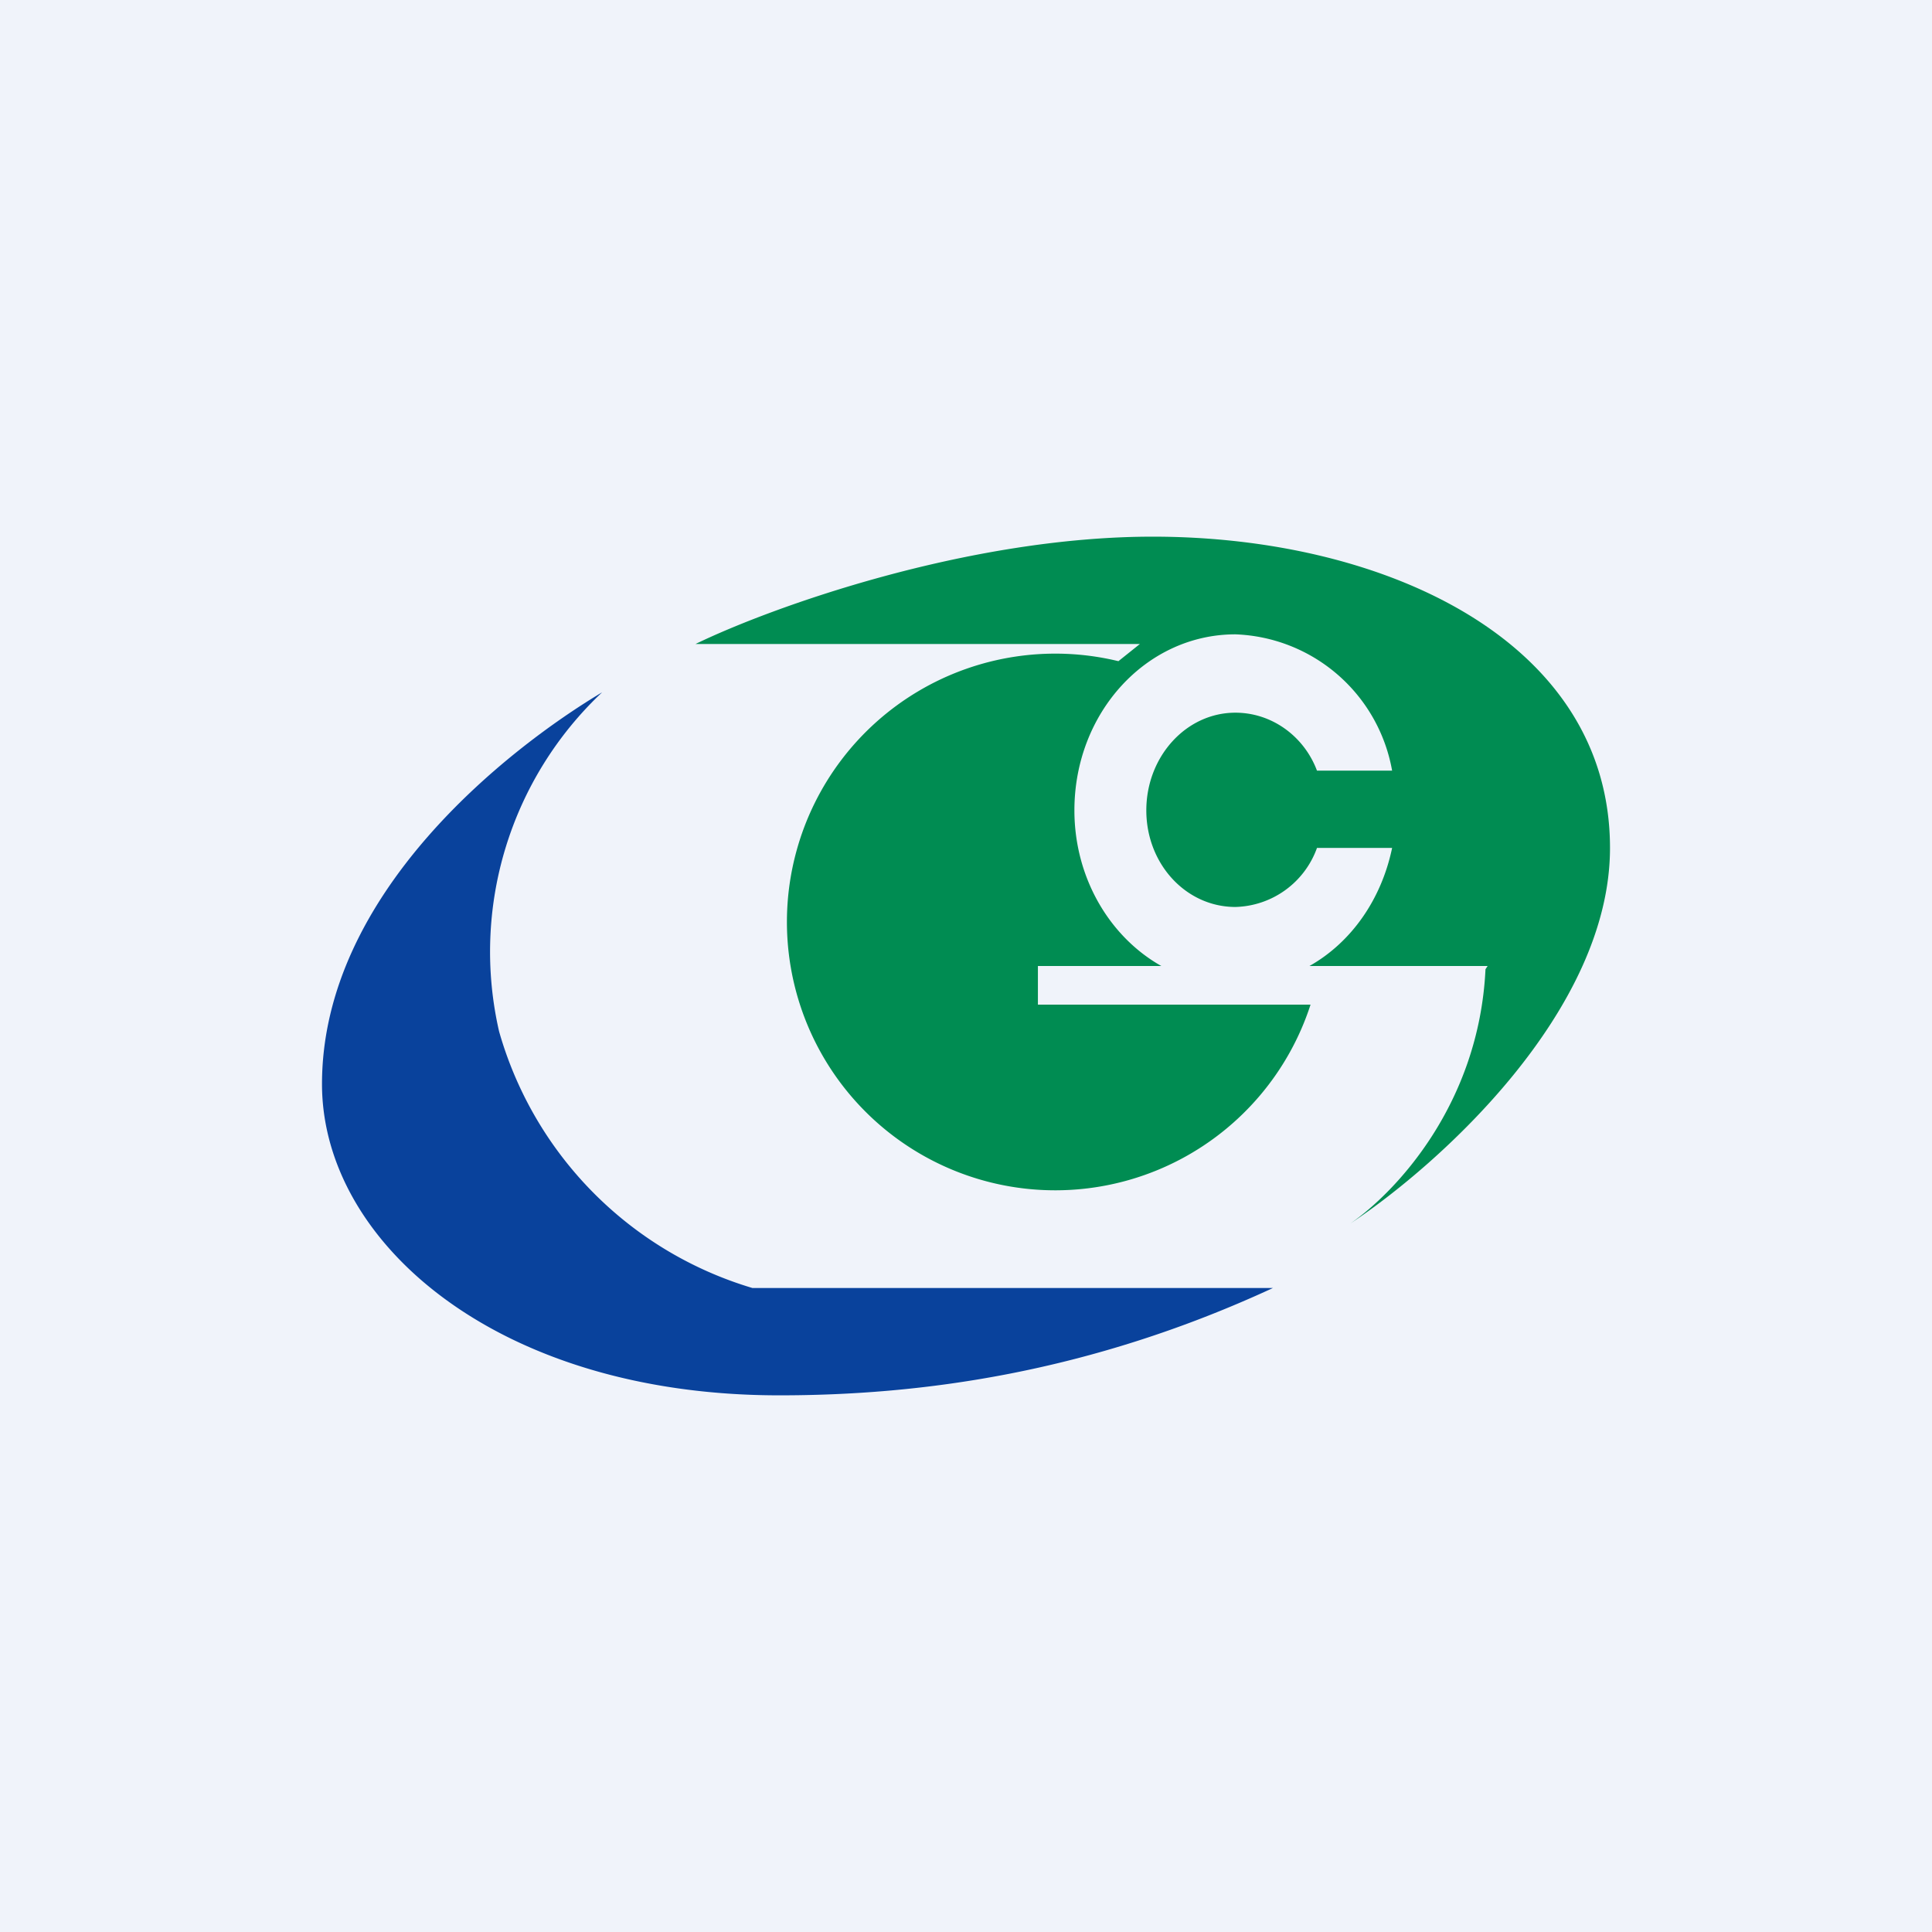 <!-- by TradingView --><svg width="18" height="18" viewBox="0 0 18 18" xmlns="http://www.w3.org/2000/svg"><path fill="#F0F3FA" d="M0 0h18v18H0z"/><path d="M6.48 6c.7-.34 2.53-1 4.26-1C12.9 5 15 5.97 15 7.9c0 1.52-1.59 2.95-2.42 3.5.42-.29 1.2-1.11 1.26-2.37l.02-.03H12.2c.39-.22.67-.62.77-1.1h-.7a.83.83 0 0 1-.76.55c-.46 0-.83-.4-.83-.9s.37-.91.83-.91c.34 0 .64.22.76.54h.7a1.54 1.54 0 0 0-1.46-1.27c-.83 0-1.5.73-1.5 1.64 0 .63.33 1.18.81 1.45H9.67v.36h2.54a2.5 2.5 0 1 1-1.79-3.2l.2-.16H6.48Zm6.06 5.43.04-.03-.04.03Z" fill="#008C52"/><path d="M3 10.1c0-1.78 1.74-3.13 2.61-3.65a3.32 3.32 0 0 0-.96 3.16A3.49 3.49 0 0 0 7.01 12h4.85c-1.73.8-3.3 1-4.6 1C4.63 13 3 11.57 3 10.1Z" fill="#09429C"/></svg>